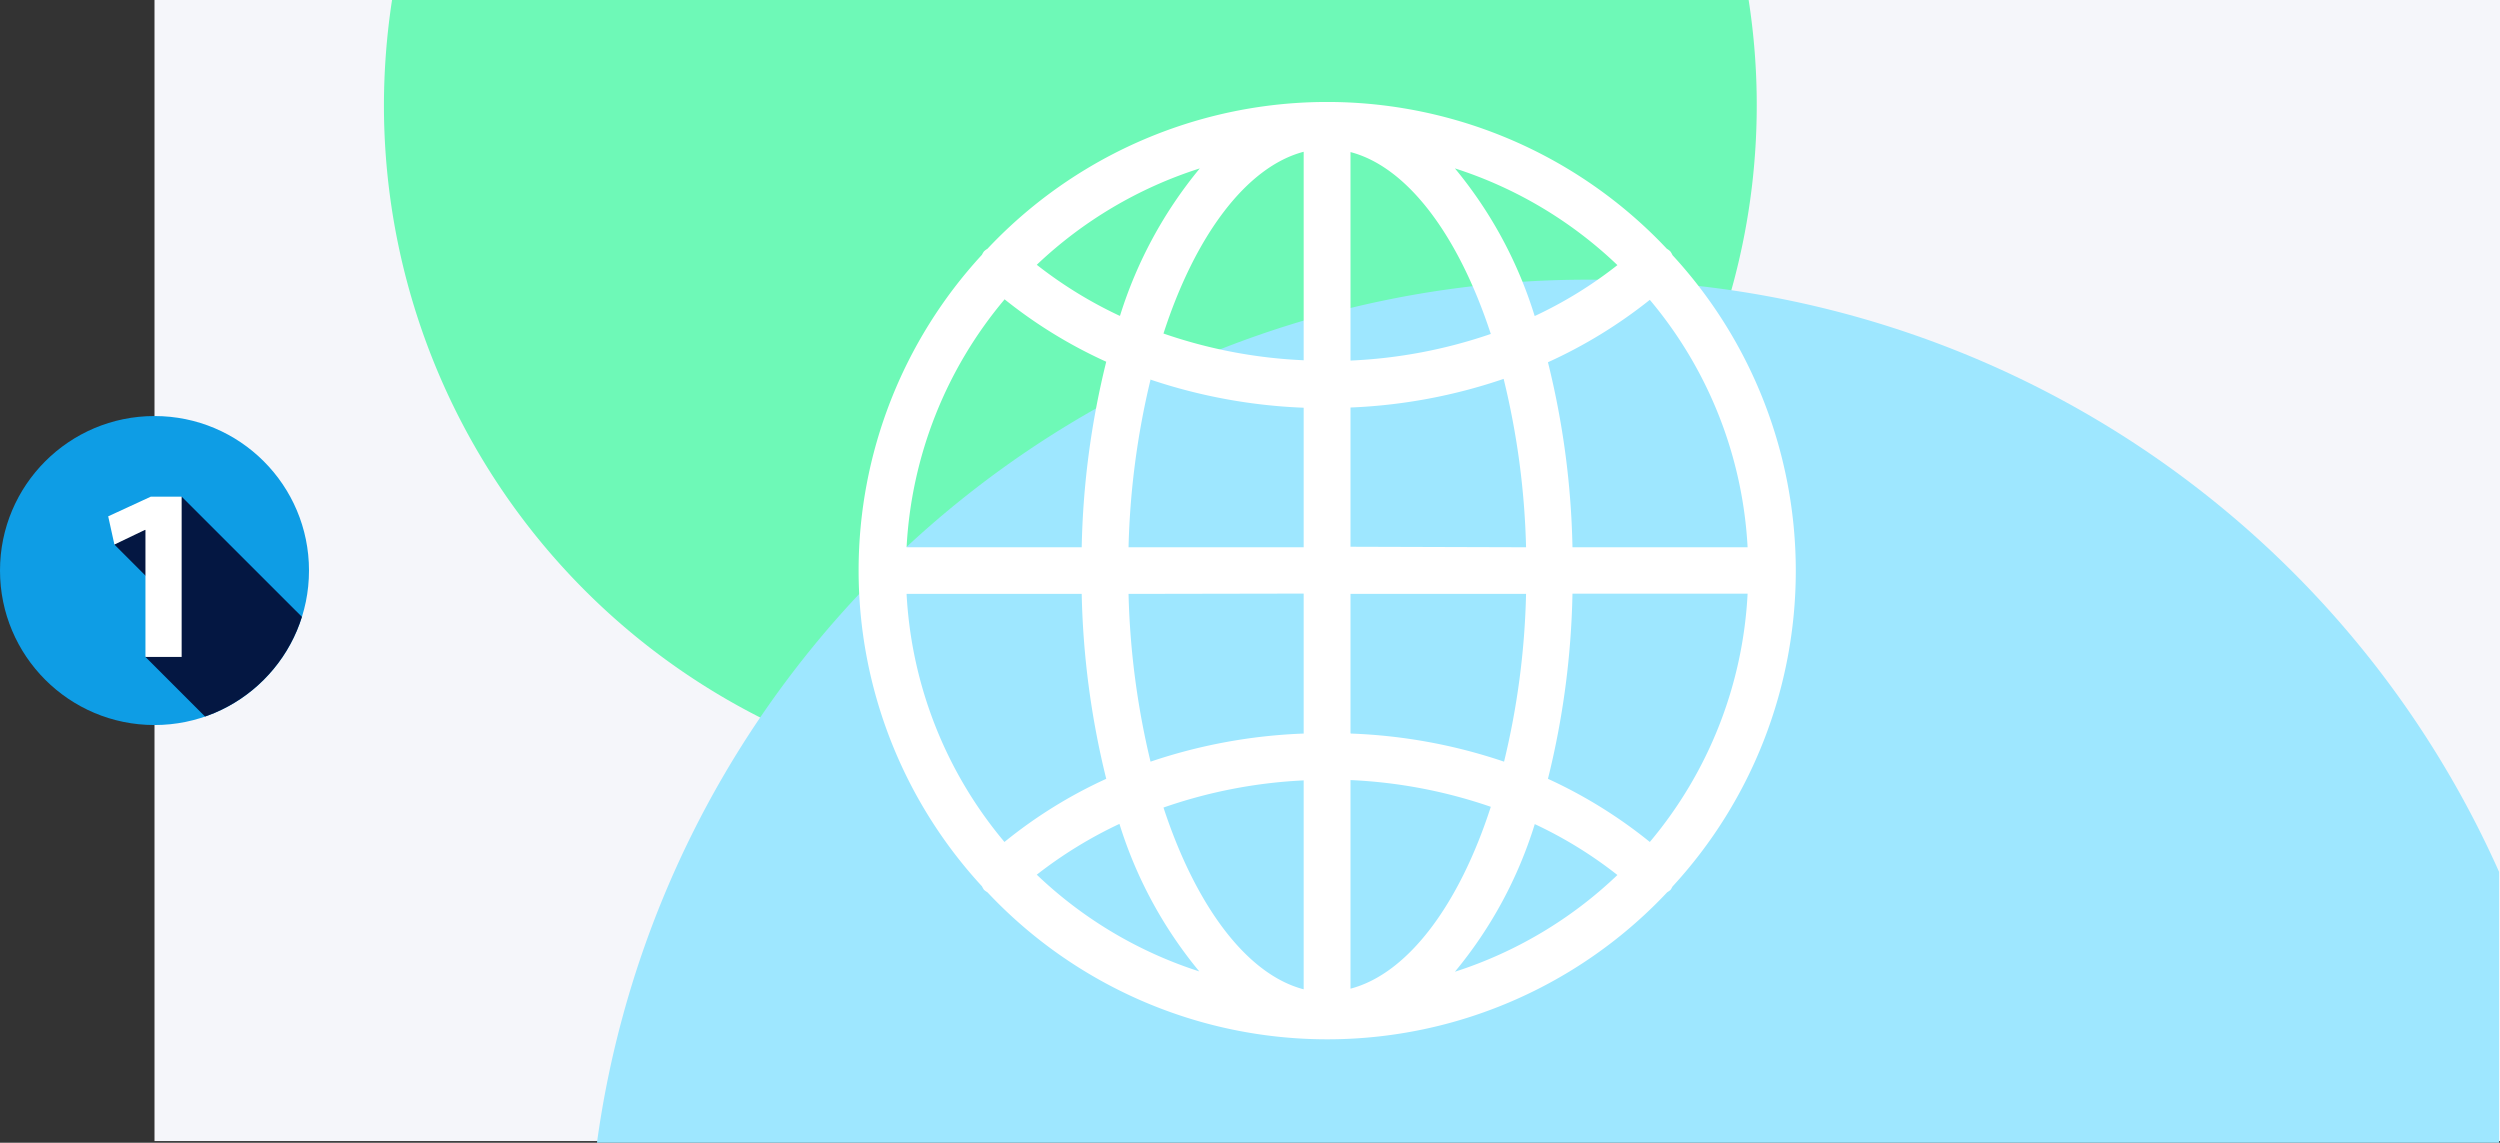 <svg xmlns="http://www.w3.org/2000/svg" xmlns:xlink="http://www.w3.org/1999/xlink" viewBox="0 0 237.54 108.58"><rect x="0" y="0" width="237.54" height="108.58" fill="#333333" stroke="none"/><defs><style>.cls-1{fill:none;}.cls-2{fill:#f5f6fa;}.cls-3{fill:#0e9de5;}.cls-4{clip-path:url(#clip-path);}.cls-5{fill:#041742;}.cls-6{fill:#fff;}.cls-7{fill:#6ef9b7;}.cls-8{fill:#9ee7ff;}</style><clipPath id="clip-path"><circle class="cls-1" cx="14.68" cy="54.21" r="14.68"/></clipPath></defs><title>Browser</title><g id="Layer_2" data-name="Layer 2"><g id="Layer_1-2" data-name="Layer 1"><rect class="cls-2" x="14.68" width="222.86" height="108.42"/><circle class="cls-3" cx="14.68" cy="54.21" r="14.68"/><g class="cls-4"><polygon class="cls-5" points="10.87 51.74 16.09 56.96 13.82 62.42 27.14 75.74 35.02 64.94 17.26 47.19 10.87 51.74"/></g><path class="cls-6" d="M13.82,50.35h-.05l-2.9,1.39-.59-2.68,4.05-1.87h2.93V62.42H13.82Z"/><path class="cls-7" d="M166.15,0A65.22,65.22,0,1,1,36.48,10.06,66.73,66.73,0,0,1,37.25,0Z"/><path class="cls-8" d="M237.45,108.58H56.72A94.92,94.92,0,0,1,237.45,82.84Z"/><path class="cls-6" d="M158.9,24.21a2.07,2.07,0,0,0-.19-.32,1.59,1.59,0,0,0-.33-.25,44.32,44.32,0,0,0-64.56,0,1.59,1.59,0,0,0-.33.25,2.07,2.07,0,0,0-.19.32,44.26,44.26,0,0,0,0,60,2.79,2.79,0,0,0,.19.33,2,2,0,0,0,.33.24,44.31,44.31,0,0,0,64.59,0,2.18,2.18,0,0,0,.31-.22,2.07,2.07,0,0,0,.19-.32,44.26,44.26,0,0,0,0-60ZM156.76,80A45.55,45.55,0,0,0,147.08,74a79.1,79.1,0,0,0,2.33-17.59h16.64A39.82,39.82,0,0,1,156.76,80ZM86.14,56.43h16.64A79.69,79.69,0,0,0,105.11,74,44.84,44.84,0,0,0,95.44,80,39.9,39.9,0,0,1,86.14,56.43Zm9.3-28a45.28,45.28,0,0,0,9.67,5.94A79.53,79.53,0,0,0,102.78,52H86.14A39.84,39.84,0,0,1,95.44,28.46Zm28.43,5.8a46.89,46.89,0,0,1-13.32-2.54c3-9.28,7.87-15.84,13.32-17.27Zm0,4.45V52H107.23a75.7,75.7,0,0,1,2.09-15.93,51.91,51.91,0,0,0,14.55,2.67Zm0,17.72V69.7a51.21,51.21,0,0,0-14.55,2.67,75.79,75.79,0,0,1-2.09-15.94Zm0,17.72V94c-5.45-1.42-10.28-8-13.32-17.27A47.24,47.24,0,0,1,123.87,74.15Zm4.45,0a47.38,47.38,0,0,1,13.33,2.54c-3,9.29-7.87,15.85-13.33,17.28Zm0-4.45V56.43H145a74.58,74.58,0,0,1-2.09,15.94,51.08,51.08,0,0,0-14.55-2.67Zm0-17.72V38.72A51.44,51.44,0,0,0,142.87,36,74.58,74.58,0,0,1,145,52Zm0-17.72V14.45c5.46,1.43,10.29,8,13.33,17.28A47.36,47.36,0,0,1,128.32,34.26ZM138.24,16a40,40,0,0,1,15.44,9.19,40.13,40.13,0,0,1-7.86,4.84A40.87,40.87,0,0,0,138.24,16Zm-31.87,14a40.72,40.72,0,0,1-7.86-4.84A40.25,40.25,0,0,1,114,16a41.18,41.18,0,0,0-7.58,14Zm0,48.3a41.09,41.09,0,0,0,7.58,14,40.12,40.12,0,0,1-15.44-9.19,41.18,41.18,0,0,1,7.86-4.83Zm39.45,0a40.13,40.13,0,0,1,7.86,4.84,40.1,40.1,0,0,1-15.44,9.19,40.87,40.87,0,0,0,7.58-14ZM149.41,52a78.94,78.94,0,0,0-2.33-17.58,46,46,0,0,0,9.68-5.93A39.8,39.8,0,0,1,166.05,52Z"/></g></g></svg>